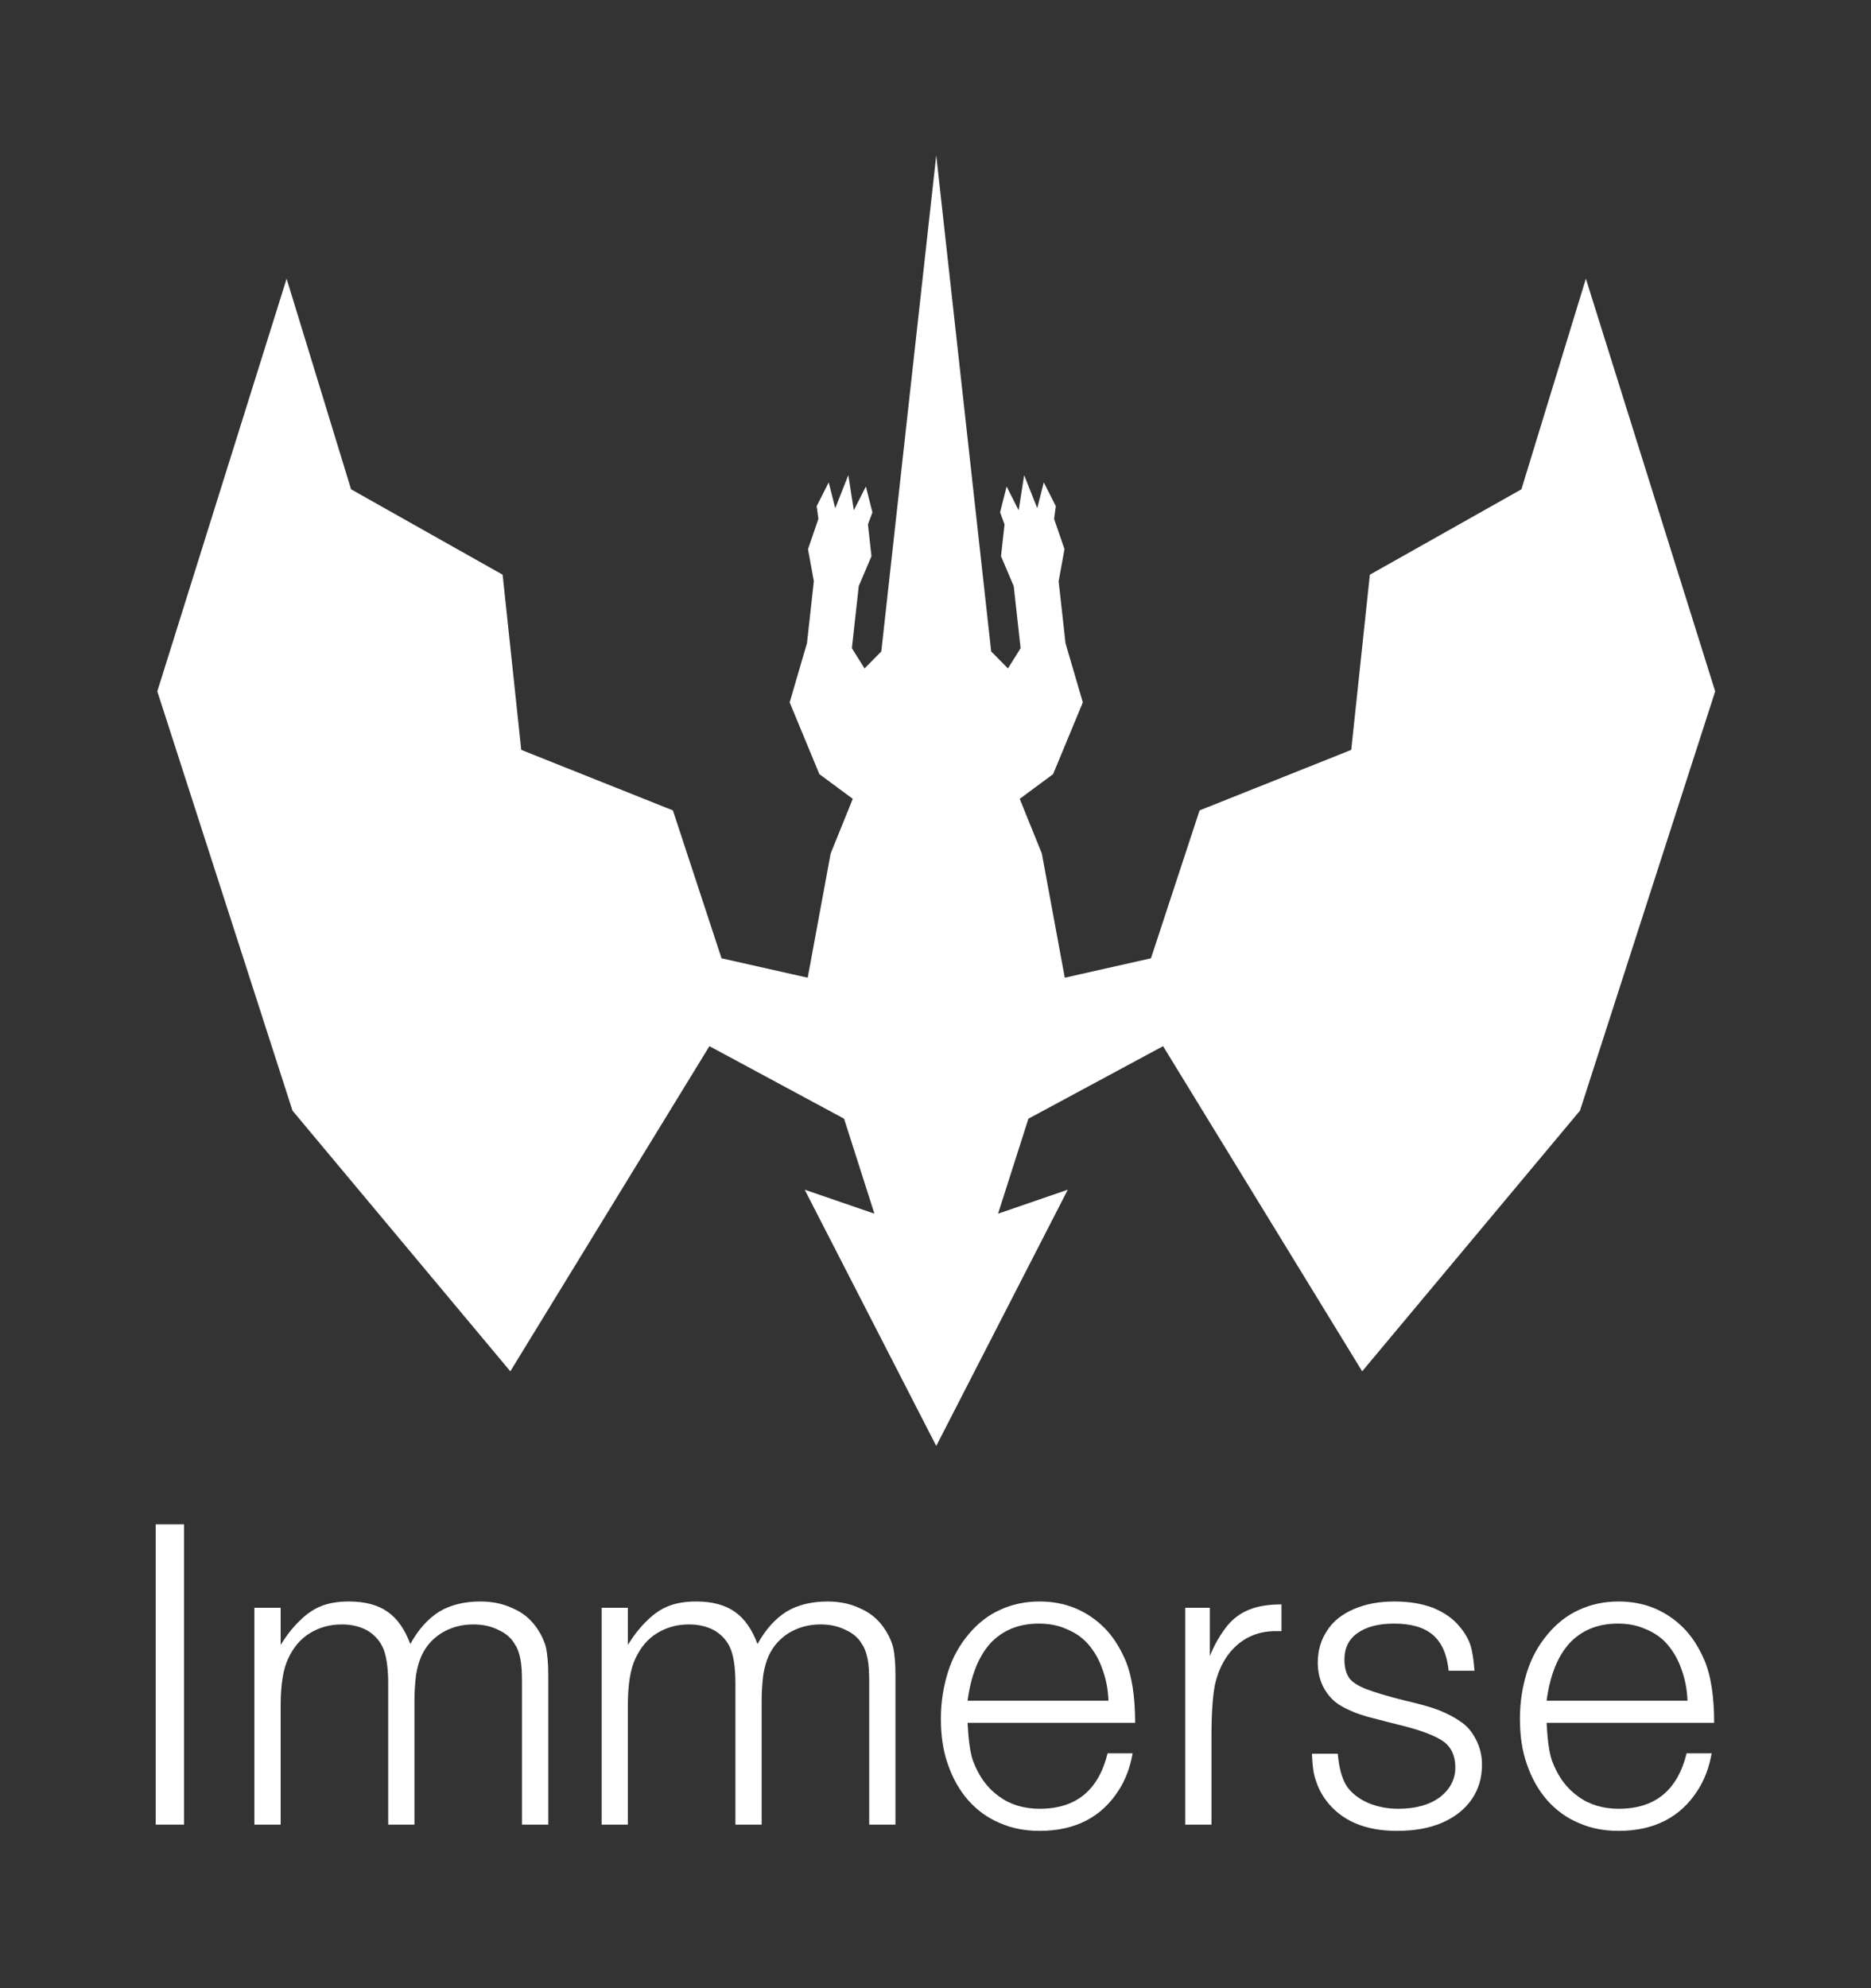 <?xml version="1.0" encoding="UTF-8" standalone="no"?>
<!DOCTYPE svg PUBLIC "-//W3C//DTD SVG 1.1//EN" "http://www.w3.org/Graphics/SVG/1.1/DTD/svg11.dtd">
<svg width="100%" height="100%" viewBox="0 0 1200 1275" version="1.1" xmlns="http://www.w3.org/2000/svg" xmlns:xlink="http://www.w3.org/1999/xlink" xml:space="preserve" xmlns:serif="http://www.serif.com/" style="fill-rule:evenodd;clip-rule:evenodd;stroke-linejoin:round;stroke-miterlimit:2;">
    <rect x="0" y="0" width="1200" height="1275" fill="#333333" stroke="none"/>
    <g id="transparent-background" transform="matrix(1.2,0,0,1.274,0,0)">
        <rect x="0" y="0" width="1000" height="1000" style="fill:white;fill-opacity:0;"/>
        <g id="dragon" transform="matrix(-0.312,2.99536e-17,-3.46945e-17,-0.278,982.441,848.783)">
            <path d="M1545.01,435.041L1770.38,899.028L1650.93,855.619L1702.91,1027.59L1933.58,1158.92L2274.65,570.172L2647.76,1042.12L2879.38,1801.39L2657.87,2548.54L2547.45,2167.23L2287.81,2012.58L2255.93,1695.39L1996.13,1585.81L1912.83,1318.01L1765.2,1282.88L1725.89,1507.8L1688.01,1606.73L1745.19,1651.45L1796.13,1781.38L1766.45,1888.55L1754.69,2000.84L1764.72,2058.85L1746.9,2113.59L1749.85,2136.67L1729.23,2179.72L1718.02,2132.93L1695.64,2192.82L1686.19,2129.2L1665.57,2172.25L1654.36,2125.46L1662.02,2103.63L1655.97,2046.09L1677.77,1991.81L1689.53,1879.53L1667.86,1842.88L1639.13,1873.61L1545.01,2771.89C1545.01,2771.89 1450.89,1873.61 1450.89,1873.61L1422.16,1842.88L1400.49,1879.53L1412.26,1991.81L1434.06,2046.09L1428,2103.63L1435.66,2125.46L1424.45,2172.25L1403.83,2129.2L1394.39,2192.82L1372,2132.93L1360.79,2179.72L1340.17,2136.67L1343.12,2113.59L1325.3,2058.85L1335.34,2000.84L1323.57,1888.55L1293.9,1781.38L1344.84,1651.45L1402.02,1606.73L1364.13,1507.8L1324.82,1282.88L1177.2,1318.01L1093.89,1585.81L834.093,1695.39L802.211,2012.58L542.571,2167.23L432.159,2548.54L210.642,1801.39L442.263,1042.12L815.372,570.172L1156.44,1158.92L1387.11,1027.59L1439.1,855.619L1319.65,899.028C1319.65,899.028 1545.01,435.041 1545.01,435.041Z" style="fill:white;"/>
        </g>
        <g id="text" transform="matrix(0.833,0,0,0.785,-238.926,51.223)">
            <g transform="matrix(267.438,0,0,267.438,358.635,1104.75)">
                <rect x="0.105" y="-0.72" width="0.068" height="0.72" style="fill:white;fill-rule:nonzero;"/>
            </g>
            <g transform="matrix(267.438,0,0,267.438,432.938,1104.75)">
                <path d="M0.127,-0.52L0.127,-0.431C0.142,-0.455 0.157,-0.474 0.174,-0.49C0.19,-0.506 0.208,-0.518 0.227,-0.525C0.246,-0.532 0.267,-0.535 0.291,-0.535C0.329,-0.535 0.36,-0.527 0.384,-0.51C0.407,-0.494 0.425,-0.468 0.438,-0.433C0.458,-0.469 0.481,-0.494 0.508,-0.511C0.535,-0.527 0.568,-0.535 0.606,-0.535C0.634,-0.535 0.66,-0.53 0.683,-0.519C0.707,-0.509 0.725,-0.494 0.739,-0.475C0.75,-0.46 0.758,-0.444 0.763,-0.427C0.767,-0.41 0.769,-0.387 0.769,-0.358L0.769,-0L0.706,-0L0.706,-0.341C0.706,-0.365 0.705,-0.384 0.702,-0.398C0.699,-0.412 0.695,-0.424 0.689,-0.432C0.681,-0.447 0.667,-0.459 0.649,-0.467C0.631,-0.476 0.611,-0.48 0.589,-0.48C0.561,-0.48 0.536,-0.473 0.514,-0.46C0.493,-0.447 0.476,-0.429 0.465,-0.405C0.459,-0.392 0.455,-0.377 0.452,-0.36C0.45,-0.343 0.448,-0.323 0.448,-0.299L0.448,-0L0.385,-0L0.385,-0.339C0.385,-0.379 0.38,-0.409 0.371,-0.427C0.363,-0.443 0.351,-0.456 0.334,-0.466C0.317,-0.475 0.297,-0.48 0.274,-0.48C0.245,-0.48 0.22,-0.473 0.197,-0.459C0.174,-0.445 0.157,-0.424 0.145,-0.398C0.133,-0.373 0.127,-0.335 0.127,-0.286L0.127,-0L0.064,-0L0.064,-0.52L0.127,-0.52Z" style="fill:white;fill-rule:nonzero;"/>
            </g>
            <g transform="matrix(267.438,0,0,267.438,655.715,1104.75)">
                <path d="M0.127,-0.52L0.127,-0.431C0.142,-0.455 0.157,-0.474 0.174,-0.49C0.19,-0.506 0.208,-0.518 0.227,-0.525C0.246,-0.532 0.267,-0.535 0.291,-0.535C0.329,-0.535 0.36,-0.527 0.384,-0.51C0.407,-0.494 0.425,-0.468 0.438,-0.433C0.458,-0.469 0.481,-0.494 0.508,-0.511C0.535,-0.527 0.568,-0.535 0.606,-0.535C0.634,-0.535 0.66,-0.53 0.683,-0.519C0.707,-0.509 0.725,-0.494 0.739,-0.475C0.75,-0.46 0.758,-0.444 0.763,-0.427C0.767,-0.41 0.769,-0.387 0.769,-0.358L0.769,-0L0.706,-0L0.706,-0.341C0.706,-0.365 0.705,-0.384 0.702,-0.398C0.699,-0.412 0.695,-0.424 0.689,-0.432C0.681,-0.447 0.667,-0.459 0.649,-0.467C0.631,-0.476 0.611,-0.48 0.589,-0.48C0.561,-0.48 0.536,-0.473 0.514,-0.46C0.493,-0.447 0.476,-0.429 0.465,-0.405C0.459,-0.392 0.455,-0.377 0.452,-0.36C0.45,-0.343 0.448,-0.323 0.448,-0.299L0.448,-0L0.385,-0L0.385,-0.339C0.385,-0.379 0.38,-0.409 0.371,-0.427C0.363,-0.443 0.351,-0.456 0.334,-0.466C0.317,-0.475 0.297,-0.48 0.274,-0.48C0.245,-0.48 0.22,-0.473 0.197,-0.459C0.174,-0.445 0.157,-0.424 0.145,-0.398C0.133,-0.373 0.127,-0.335 0.127,-0.286L0.127,-0L0.064,-0L0.064,-0.52L0.127,-0.52Z" style="fill:white;fill-rule:nonzero;"/>
            </g>
            <g transform="matrix(267.438,0,0,267.438,878.493,1104.75)">
                <path d="M0.445,-0.171L0.505,-0.171C0.499,-0.137 0.488,-0.108 0.472,-0.083C0.431,-0.018 0.367,0.015 0.282,0.015C0.247,0.015 0.215,0.009 0.186,-0.004C0.157,-0.016 0.131,-0.035 0.11,-0.059C0.089,-0.083 0.073,-0.112 0.062,-0.144C0.05,-0.177 0.045,-0.214 0.045,-0.254C0.045,-0.294 0.051,-0.331 0.062,-0.366C0.073,-0.401 0.09,-0.431 0.112,-0.457C0.133,-0.482 0.158,-0.502 0.187,-0.515C0.215,-0.528 0.247,-0.535 0.281,-0.535C0.312,-0.535 0.34,-0.53 0.367,-0.519C0.393,-0.508 0.416,-0.493 0.437,-0.472C0.457,-0.452 0.473,-0.427 0.486,-0.398C0.503,-0.36 0.511,-0.308 0.511,-0.244L0.109,-0.244C0.111,-0.204 0.115,-0.173 0.122,-0.153C0.136,-0.116 0.156,-0.088 0.184,-0.068C0.211,-0.048 0.244,-0.038 0.282,-0.038C0.369,-0.038 0.423,-0.082 0.445,-0.171ZM0.109,-0.297L0.447,-0.297C0.446,-0.325 0.441,-0.35 0.432,-0.374C0.424,-0.397 0.412,-0.417 0.398,-0.433C0.384,-0.449 0.366,-0.461 0.346,-0.469C0.326,-0.478 0.304,-0.482 0.28,-0.482C0.232,-0.482 0.193,-0.466 0.164,-0.435C0.135,-0.403 0.117,-0.357 0.109,-0.297Z" style="fill:white;fill-rule:nonzero;"/>
            </g>
            <g transform="matrix(267.438,0,0,267.438,1027.23,1104.75)">
                <path d="M0.306,-0.528L0.306,-0.464L0.292,-0.464C0.244,-0.464 0.205,-0.444 0.177,-0.406C0.162,-0.385 0.152,-0.361 0.146,-0.334C0.141,-0.307 0.138,-0.267 0.138,-0.213L0.138,-0L0.075,-0L0.075,-0.52L0.134,-0.52L0.134,-0.404C0.146,-0.434 0.161,-0.458 0.176,-0.477C0.191,-0.495 0.209,-0.508 0.23,-0.516C0.25,-0.524 0.276,-0.528 0.306,-0.528Z" style="fill:white;fill-rule:nonzero;"/>
            </g>
            <g transform="matrix(267.438,0,0,267.438,1116.29,1104.75)">
                <path d="M0.436,-0.369L0.374,-0.369C0.37,-0.408 0.358,-0.436 0.336,-0.455C0.315,-0.473 0.284,-0.482 0.243,-0.482C0.205,-0.482 0.176,-0.474 0.155,-0.459C0.134,-0.444 0.124,-0.423 0.124,-0.396C0.124,-0.377 0.128,-0.363 0.135,-0.352C0.142,-0.342 0.156,-0.333 0.176,-0.325C0.197,-0.317 0.227,-0.308 0.267,-0.298C0.301,-0.29 0.328,-0.283 0.349,-0.275C0.369,-0.267 0.387,-0.258 0.401,-0.248C0.417,-0.238 0.43,-0.223 0.439,-0.205C0.449,-0.186 0.454,-0.166 0.454,-0.144C0.454,-0.112 0.446,-0.085 0.429,-0.06C0.412,-0.036 0.388,-0.017 0.357,-0.004C0.326,0.009 0.291,0.015 0.25,0.015C0.174,0.015 0.117,-0.009 0.08,-0.058C0.068,-0.074 0.06,-0.091 0.055,-0.107C0.049,-0.124 0.047,-0.145 0.046,-0.17L0.108,-0.17C0.111,-0.136 0.118,-0.109 0.131,-0.09C0.143,-0.074 0.16,-0.061 0.181,-0.052C0.202,-0.043 0.226,-0.038 0.253,-0.038C0.294,-0.038 0.327,-0.047 0.352,-0.065C0.377,-0.084 0.39,-0.108 0.39,-0.137C0.39,-0.164 0.381,-0.185 0.362,-0.199C0.343,-0.213 0.306,-0.227 0.252,-0.24C0.215,-0.249 0.191,-0.256 0.178,-0.259C0.166,-0.263 0.155,-0.266 0.146,-0.27C0.137,-0.274 0.127,-0.278 0.117,-0.284C0.099,-0.294 0.085,-0.309 0.075,-0.327C0.065,-0.345 0.06,-0.366 0.06,-0.388C0.06,-0.418 0.068,-0.444 0.083,-0.466C0.097,-0.488 0.119,-0.505 0.147,-0.517C0.175,-0.529 0.207,-0.535 0.244,-0.535C0.279,-0.535 0.309,-0.53 0.336,-0.52C0.363,-0.509 0.385,-0.494 0.401,-0.474C0.412,-0.461 0.421,-0.446 0.426,-0.431C0.431,-0.416 0.434,-0.395 0.436,-0.369Z" style="fill:white;fill-rule:nonzero;"/>
            </g>
            <g transform="matrix(267.438,0,0,267.438,1250.01,1104.75)">
                <path d="M0.445,-0.171L0.505,-0.171C0.499,-0.137 0.488,-0.108 0.472,-0.083C0.431,-0.018 0.367,0.015 0.282,0.015C0.247,0.015 0.215,0.009 0.186,-0.004C0.157,-0.016 0.131,-0.035 0.11,-0.059C0.089,-0.083 0.073,-0.112 0.062,-0.144C0.05,-0.177 0.045,-0.214 0.045,-0.254C0.045,-0.294 0.051,-0.331 0.062,-0.366C0.073,-0.401 0.09,-0.431 0.112,-0.457C0.133,-0.482 0.158,-0.502 0.187,-0.515C0.215,-0.528 0.247,-0.535 0.281,-0.535C0.312,-0.535 0.34,-0.53 0.367,-0.519C0.393,-0.508 0.416,-0.493 0.437,-0.472C0.457,-0.452 0.473,-0.427 0.486,-0.398C0.503,-0.36 0.511,-0.308 0.511,-0.244L0.109,-0.244C0.111,-0.204 0.115,-0.173 0.122,-0.153C0.136,-0.116 0.156,-0.088 0.184,-0.068C0.211,-0.048 0.244,-0.038 0.282,-0.038C0.369,-0.038 0.423,-0.082 0.445,-0.171ZM0.109,-0.297L0.447,-0.297C0.446,-0.325 0.441,-0.35 0.432,-0.374C0.424,-0.397 0.412,-0.417 0.398,-0.433C0.384,-0.449 0.366,-0.461 0.346,-0.469C0.326,-0.478 0.304,-0.482 0.28,-0.482C0.232,-0.482 0.193,-0.466 0.164,-0.435C0.135,-0.403 0.117,-0.357 0.109,-0.297Z" style="fill:white;fill-rule:nonzero;"/>
            </g>
        </g>
    </g>
</svg>
